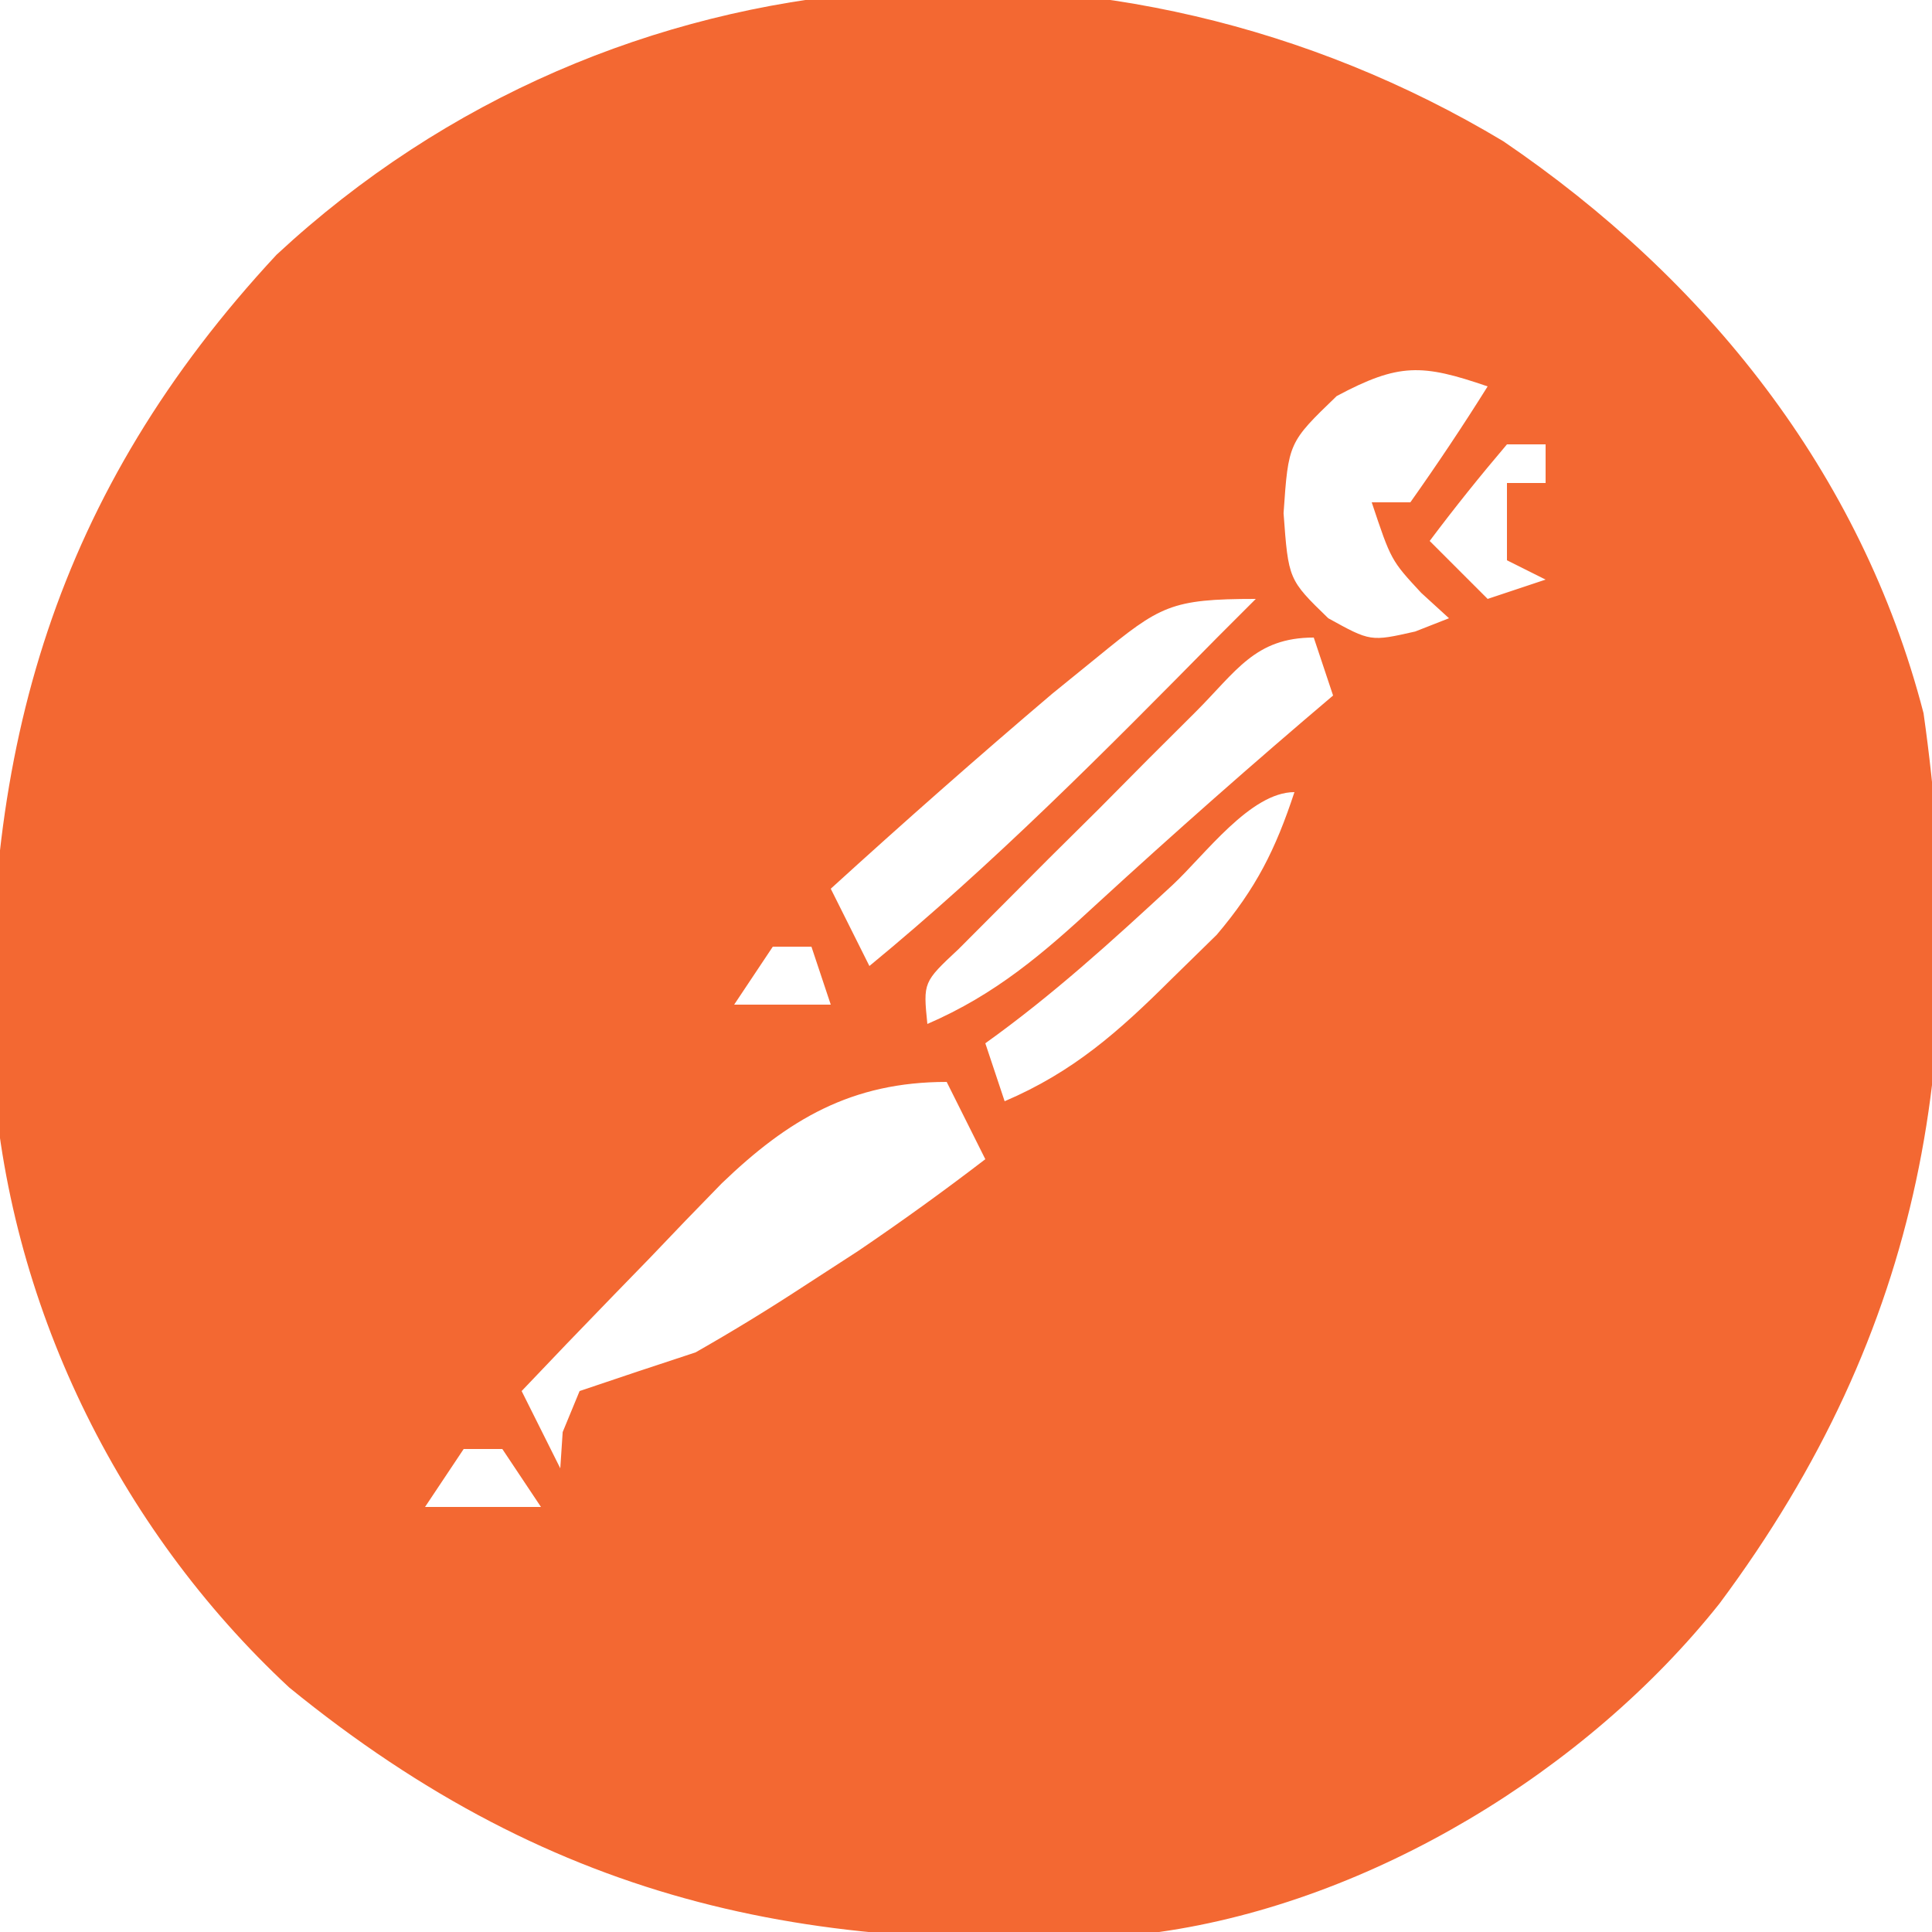 <?xml version="1.0" encoding="UTF-8"?>
<svg version="1.1" xmlns="http://www.w3.org/2000/svg" width="100" height="100">
<path d="M0 0 C10.467 7.118 18.517 17.113 21.75 29.602 C24.207 46.929 21.778 61.469 11.188 75.688 C4.316 84.336 -6.831 91.131 -17.812 92.688 C-35.295 94.09 -48.962 91.35 -62.844 80.031 C-71.772 71.729 -77.44 60.039 -78.195 47.898 C-78.768 31.497 -74.915 18.151 -63.5 5.875 C-45.954 -10.423 -20.166 -12.099 0 0 Z M-8.625 13.188 C-11.122 15.593 -11.122 15.593 -11.375 19.25 C-11.123 22.688 -11.123 22.688 -9.062 24.688 C-6.873 25.898 -6.873 25.898 -4.562 25.375 C-3.985 25.148 -3.408 24.921 -2.812 24.688 C-3.287 24.254 -3.761 23.821 -4.25 23.375 C-5.812 21.688 -5.812 21.688 -6.812 18.688 C-6.152 18.688 -5.492 18.688 -4.812 18.688 C-3.423 16.726 -2.086 14.726 -0.812 12.688 C-4.209 11.523 -5.396 11.465 -8.625 13.188 Z M0.188 15.688 C-1.195 17.314 -2.532 18.98 -3.812 20.688 C-2.822 21.677 -1.833 22.668 -0.812 23.688 C0.177 23.358 1.167 23.027 2.188 22.688 C1.528 22.358 0.868 22.027 0.188 21.688 C0.188 20.367 0.188 19.047 0.188 17.688 C0.848 17.688 1.508 17.688 2.188 17.688 C2.188 17.027 2.188 16.367 2.188 15.688 C1.528 15.688 0.868 15.688 0.188 15.688 Z M2.188 17.688 C3.188 20.688 3.188 20.688 3.188 20.688 Z M-21 26.688 C-21.776 27.318 -22.552 27.948 -23.352 28.598 C-27.233 31.894 -31.047 35.26 -34.812 38.688 C-34.153 40.008 -33.492 41.328 -32.812 42.688 C-26.406 37.42 -20.626 31.588 -14.812 25.688 C-14.152 25.027 -13.492 24.367 -12.812 23.688 C-17.223 23.688 -17.757 24.041 -21 26.688 Z M-15.945 29.555 C-16.751 30.358 -17.557 31.161 -18.387 31.988 C-19.228 32.838 -20.07 33.687 -20.938 34.562 C-21.787 35.404 -22.636 36.246 -23.512 37.113 C-24.315 37.919 -25.118 38.725 -25.945 39.555 C-26.687 40.298 -27.428 41.042 -28.192 41.808 C-30.03 43.526 -30.03 43.526 -29.812 45.688 C-26.276 44.159 -23.817 42.046 -21 39.438 C-17.001 35.77 -12.951 32.196 -8.812 28.688 C-9.143 27.698 -9.473 26.707 -9.812 25.688 C-12.857 25.688 -13.824 27.44 -15.945 29.555 Z M-17.125 38.5 C-20.257 41.398 -23.34 44.205 -26.812 46.688 C-26.483 47.678 -26.152 48.667 -25.812 49.688 C-22.263 48.172 -19.913 46.087 -17.188 43.375 C-16.411 42.616 -15.635 41.856 -14.836 41.074 C-12.796 38.669 -11.792 36.663 -10.812 33.688 C-13.091 33.688 -15.458 36.95 -17.125 38.5 Z M-37.812 41.688 C-38.803 43.172 -38.803 43.172 -39.812 44.688 C-38.163 44.688 -36.513 44.688 -34.812 44.688 C-35.142 43.697 -35.472 42.708 -35.812 41.688 C-36.472 41.688 -37.133 41.688 -37.812 41.688 Z M-40.461 53.945 C-41.714 55.224 -42.956 56.514 -44.188 57.812 C-44.828 58.471 -45.469 59.13 -46.129 59.809 C-47.7 61.426 -49.26 63.052 -50.812 64.688 C-50.153 66.007 -49.492 67.328 -48.812 68.688 C-48.771 68.069 -48.73 67.45 -48.688 66.812 C-48.399 66.111 -48.11 65.41 -47.812 64.688 C-45.816 64.01 -43.816 63.345 -41.812 62.688 C-39.902 61.602 -38.026 60.454 -36.188 59.25 C-35.267 58.653 -34.347 58.056 -33.398 57.441 C-31.15 55.916 -28.967 54.342 -26.812 52.688 C-27.473 51.367 -28.133 50.047 -28.812 48.688 C-33.735 48.688 -37.013 50.625 -40.461 53.945 Z M-53.812 67.688 C-54.803 69.172 -54.803 69.172 -55.812 70.688 C-53.833 70.688 -51.852 70.688 -49.812 70.688 C-50.472 69.698 -51.133 68.707 -51.812 67.688 C-52.472 67.688 -53.133 67.688 -53.812 67.688 Z " fill="#F36832" transform="translate(77.812,7.312)"/>
</svg>
